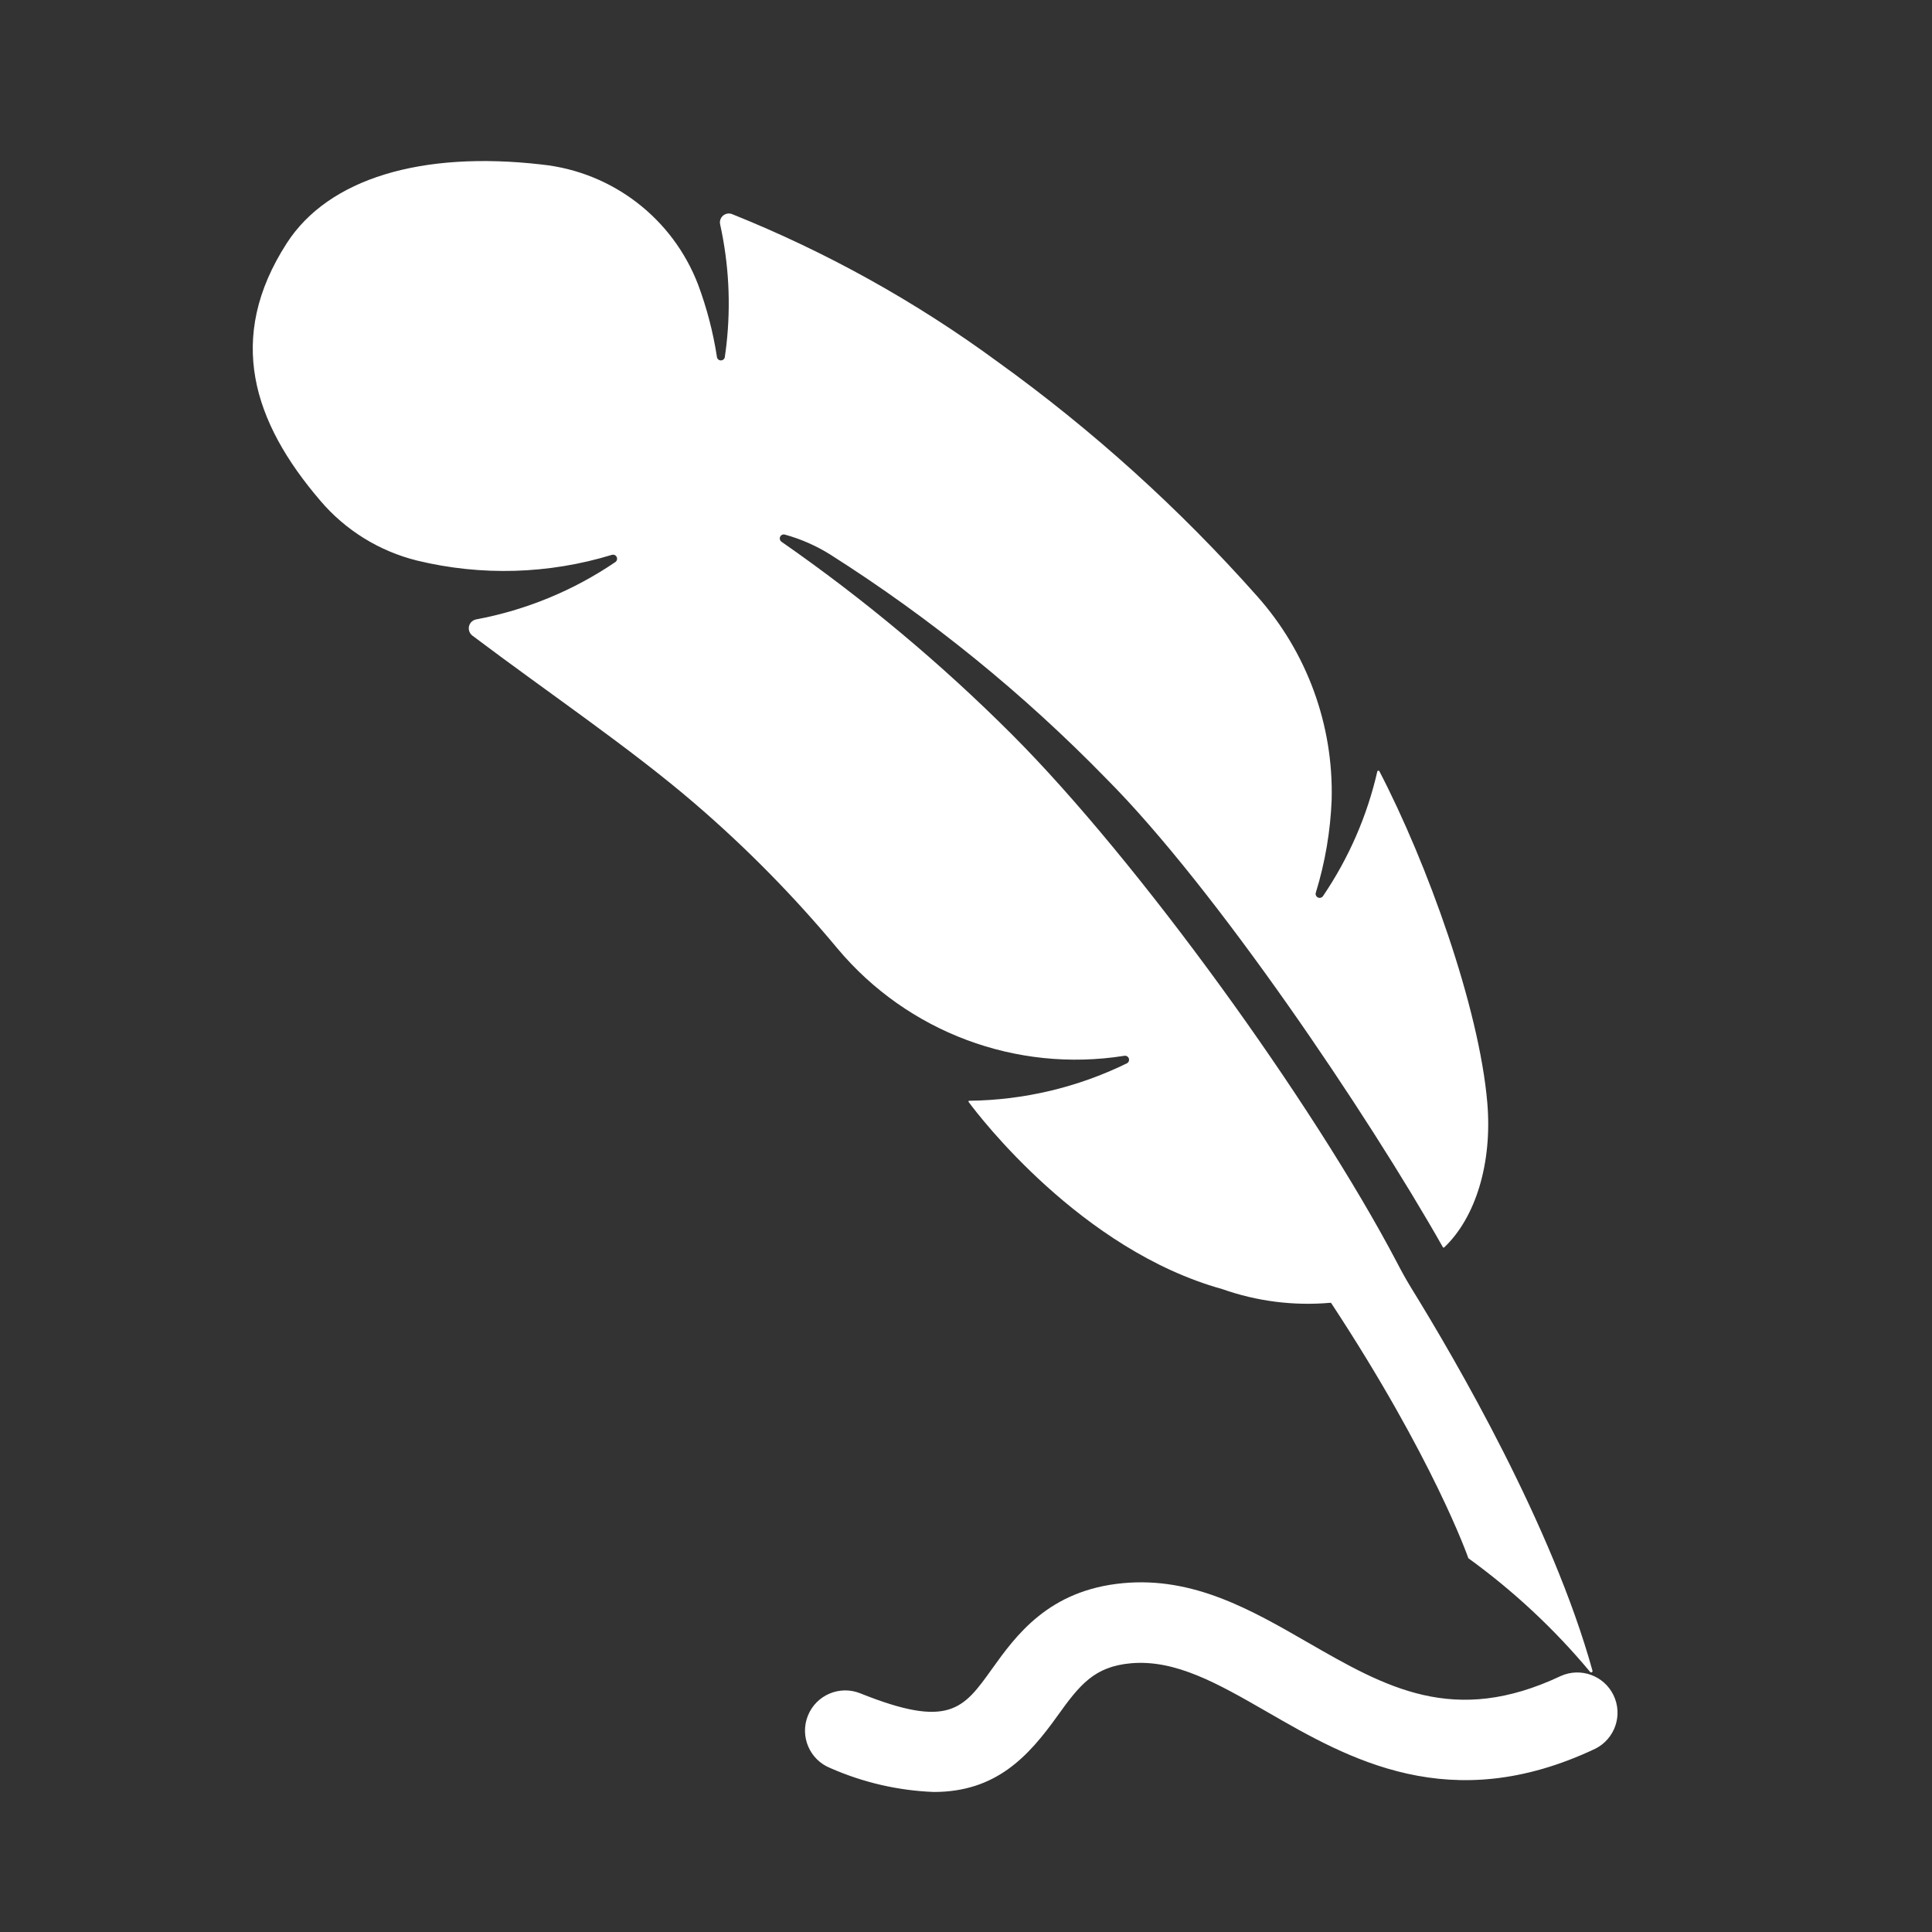 <svg width="96" height="96" xmlns="http://www.w3.org/2000/svg" xmlns:xlink="http://www.w3.org/1999/xlink" xml:space="preserve" overflow="hidden"><rect width="100%" height="100%" fill="#333333" stroke="none"/><g transform="translate(-592 -312)"><path d="M638.4 401.042C641.494 401.042 643.1 399.279 644.54 397.267 645.657 395.706 646.378 394.814 648.186 394.648 650.413 394.448 652.522 395.659 654.964 397.064 659.012 399.4 664.054 402.3 671.254 398.9 672.246 398.414 672.656 397.216 672.17 396.224 671.694 395.253 670.532 394.836 669.547 395.283 664.237 397.789 660.863 395.846 656.957 393.598 654.179 391.998 651.31 390.344 647.817 390.665 644.099 391.006 642.473 393.279 641.284 394.939 639.868 396.917 639.157 397.91 634.743 396.139 633.717 395.729 632.553 396.227 632.143 397.253 631.733 398.279 632.231 399.443 633.257 399.853 634.881 400.57 636.626 400.974 638.4 401.042Z" fill="#FFFFFF"/><path d="M662.1 375.96C664.347 379.596 669.142 387.845 671.13 395.019 671.139 395.055 671.117 395.091 671.081 395.1 671.055 395.107 671.027 395.097 671.011 395.075 669.238 392.948 667.206 391.052 664.963 389.428L664.963 389.428C664.934 389.345 663.222 384.467 658.15 376.755 658.14 376.74 658.123 376.732 658.105 376.735 656.285 376.895 654.451 376.663 652.729 376.053 645.712 374.105 640.629 367.436 640.129 366.753 640.109 366.726 640.129 366.696 640.165 366.696 642.875 366.665 645.544 366.033 647.979 364.844 648.081 364.802 648.13 364.685 648.087 364.583 648.05 364.493 647.954 364.443 647.859 364.464L647.853 364.464C642.5 365.312 637.094 363.288 633.614 359.132 631.453 356.534 629.078 354.121 626.514 351.919 623.297 349.156 619.226 346.413 615.464 343.577 615.268 343.421 615.236 343.136 615.391 342.94 615.46 342.855 615.556 342.797 615.664 342.777 618.139 342.315 620.492 341.345 622.574 339.93 622.623 339.897 622.655 339.845 622.661 339.786 622.674 339.676 622.596 339.577 622.487 339.563 622.458 339.56 622.429 339.562 622.402 339.571 619.261 340.531 615.919 340.629 612.727 339.855 610.848 339.391 609.162 338.347 607.91 336.871 604.579 332.98 603.21 328.797 606.249 324.085 608.32 320.872 612.94 319.485 618.927 320.176 622.431 320.548 625.43 322.854 626.689 326.145 627.119 327.298 627.431 328.492 627.62 329.709 627.62 329.819 627.709 329.909 627.82 329.909 627.93 329.909 628.02 329.819 628.02 329.709 628.05 329.509 628.075 329.309 628.098 329.109 628.32 327.122 628.215 325.111 627.785 323.158 627.726 322.921 627.871 322.68 628.108 322.621 628.195 322.6 628.286 322.605 628.369 322.636 633.06 324.517 637.495 326.982 641.569 329.974 646.287 333.369 650.613 337.278 654.469 341.627 656.944 344.407 658.267 348.026 658.169 351.747 658.107 353.308 657.844 354.854 657.385 356.347 657.347 356.451 657.401 356.566 657.505 356.603 657.594 356.636 657.695 356.601 657.744 356.519 659.023 354.635 659.939 352.528 660.444 350.307L660.526 350.294C662.912 354.872 665.497 362.042 665.903 366.794 666.16 369.806 665.315 372.508 663.765 373.98 663.748 373.997 663.72 373.998 663.703 373.981 663.7 373.978 663.697 373.975 663.695 373.971 659.952 367.356 652.367 356.1 646.966 350.686 642.849 346.461 638.254 342.729 633.274 339.567 632.573 339.125 631.81 338.788 631.011 338.567 630.907 338.531 630.793 338.587 630.757 338.691 630.726 338.78 630.762 338.878 630.842 338.927 634.938 341.776 638.773 344.984 642.3 348.513 648.532 354.753 657.232 366.768 661.422 374.746 661.636 375.162 661.858 375.561 662.1 375.96Z" fill="#FFFFFF"/></g></svg>